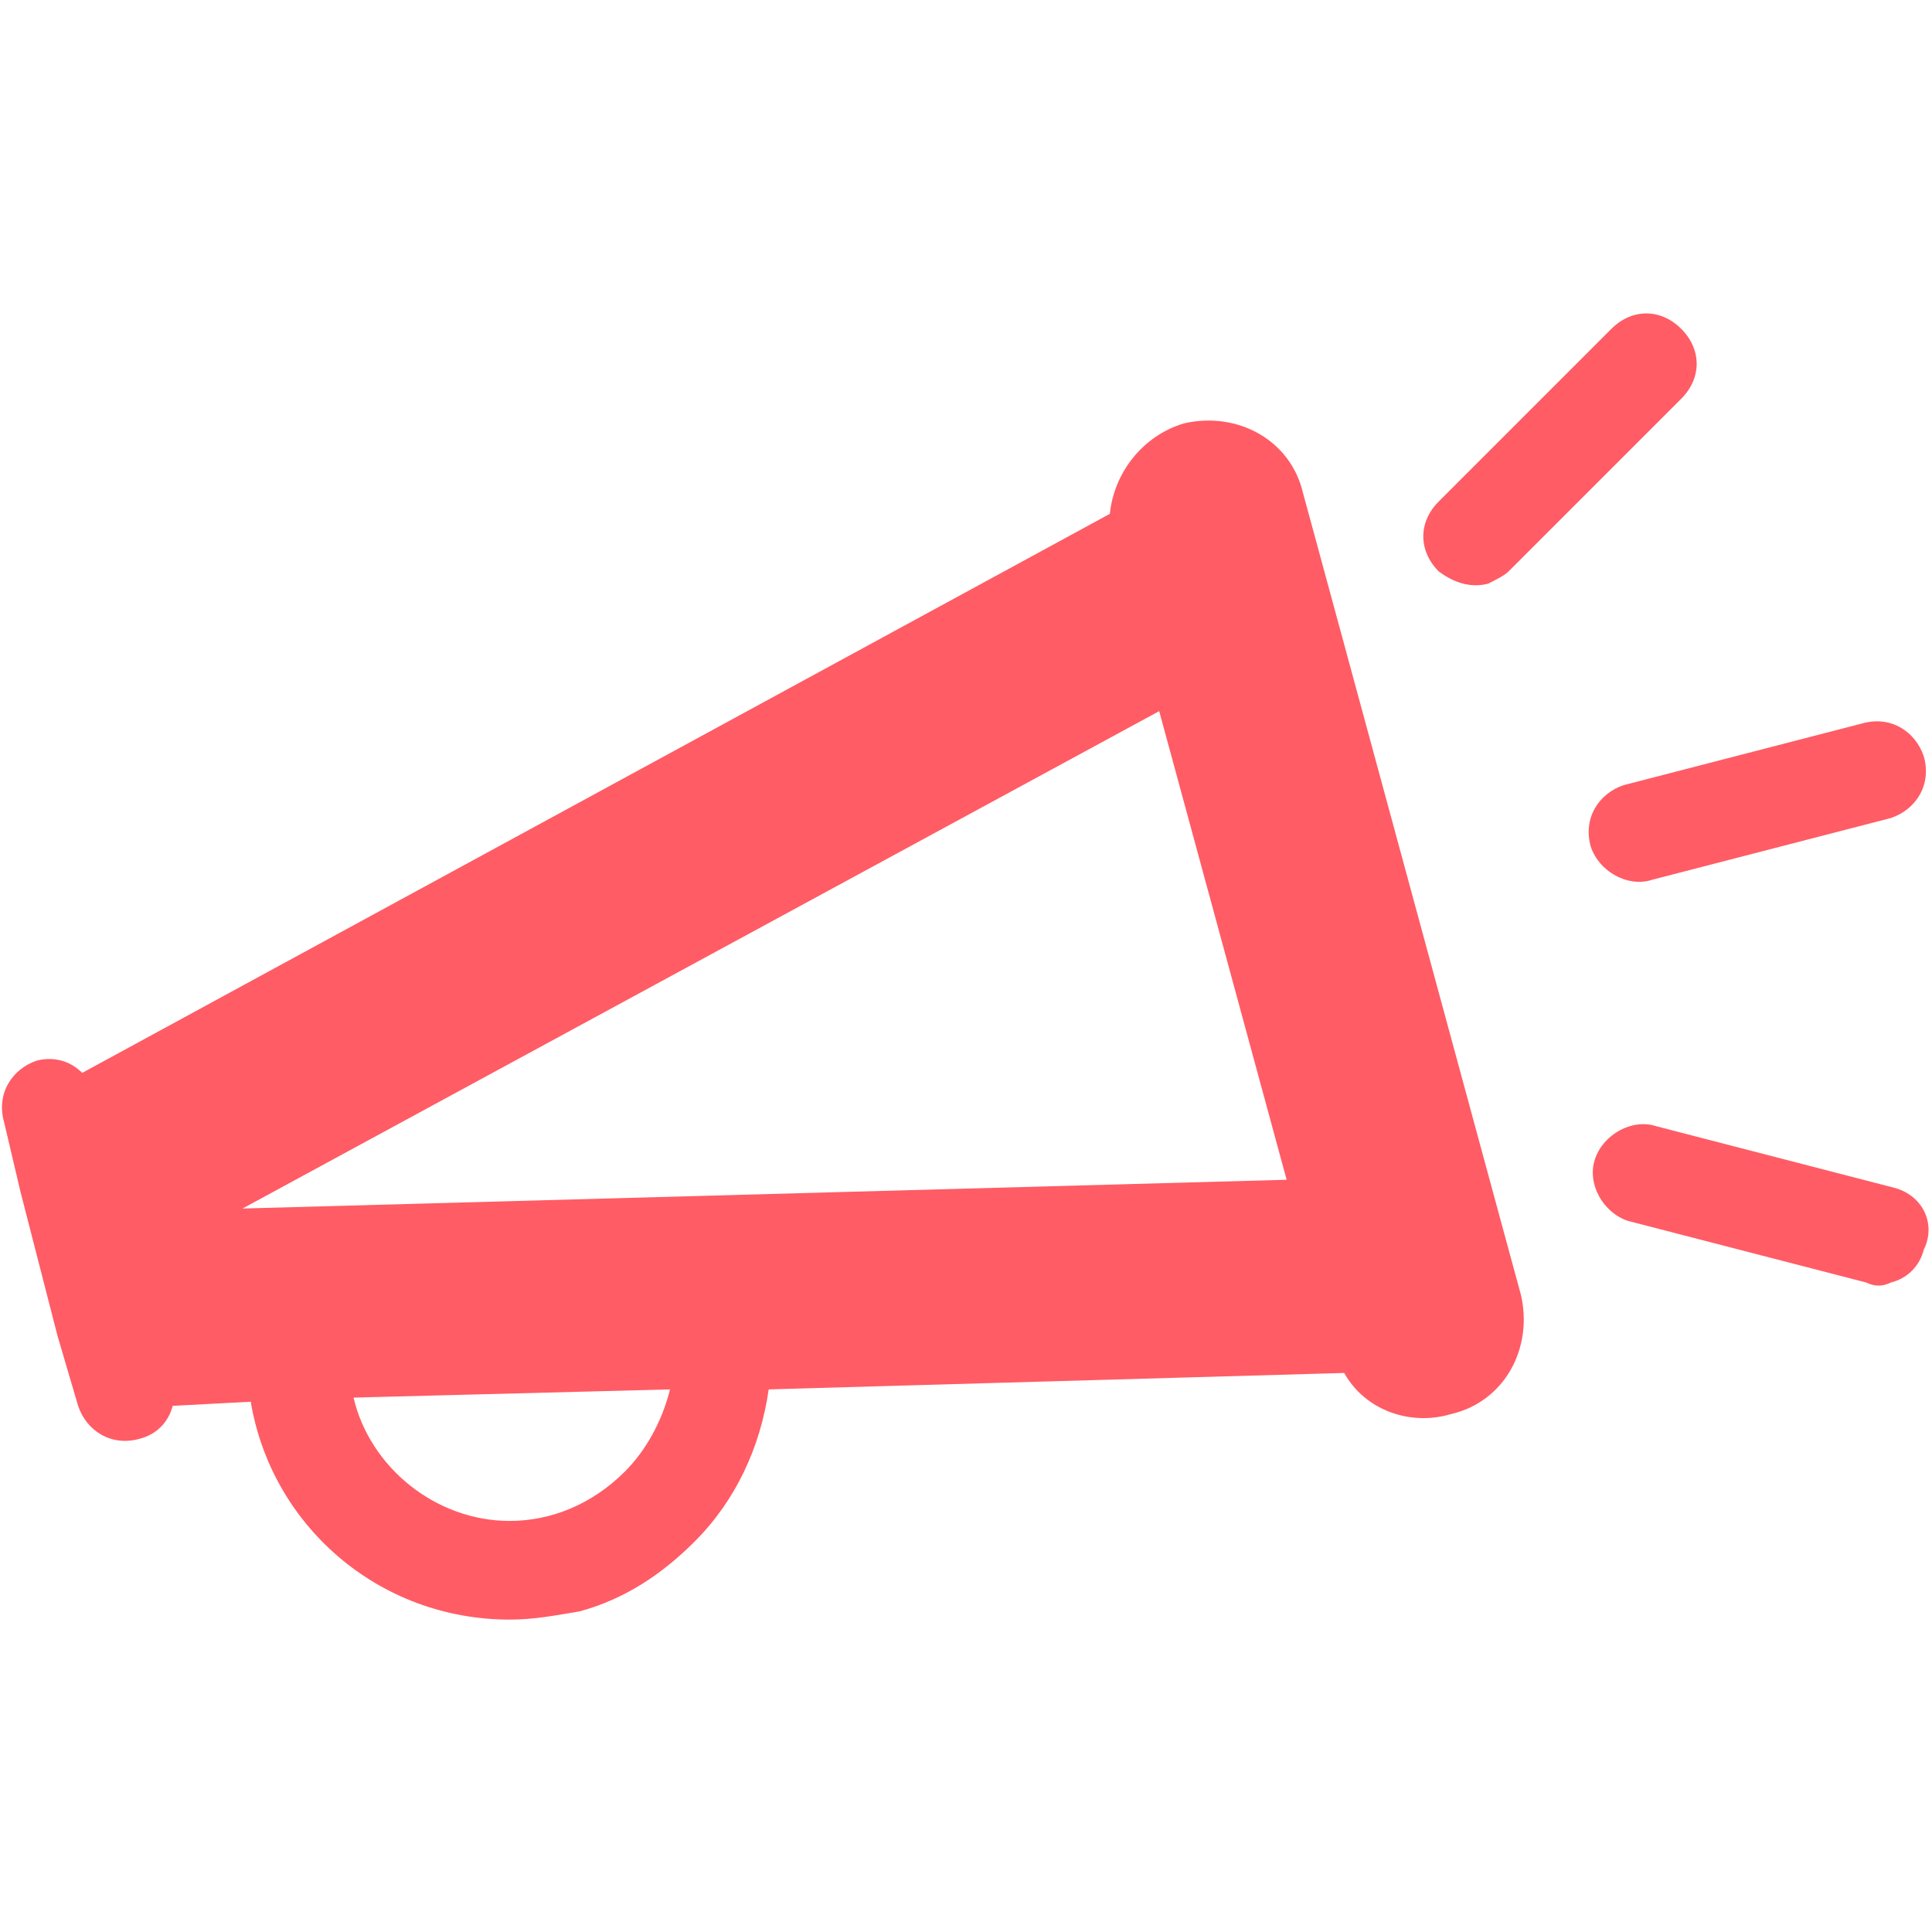 <?xml version="1.0" encoding="utf-8"?>
<!-- Generator: Adobe Illustrator 24.3.0, SVG Export Plug-In . SVG Version: 6.00 Build 0)  -->
<svg version="1.1" id="Capa_1" xmlns="http://www.w3.org/2000/svg" xmlns:xlink="http://www.w3.org/1999/xlink" x="0px" y="0px"
	 viewBox="0 0 47 47" style="enable-background:new 0 0 47 47;" xml:space="preserve">
<style type="text/css">
	.st0{fill:#FF5C65;}
</style>
<g>
	<g id="Layer_1_11_">
		<g>
			<path class="st0" d="M36.7,30.4L32,13.1L31.7,12c-0.3-1.3-1.6-2-2.9-1.7c-1,0.3-1.7,1.2-1.8,2.2L2,26.1c-0.3-0.3-0.7-0.4-1.1-0.3
				c-0.6,0.2-1,0.8-0.8,1.5L0.5,29l0.9,3.5l0.5,1.7c0.2,0.6,0.8,1,1.5,0.8c0.4-0.1,0.7-0.4,0.8-0.8l1.9-0.1c0.5,3,3.1,5.3,6.3,5.3
				c0.6,0,1.1-0.1,1.7-0.2c1.1-0.3,2-0.9,2.8-1.7c1-1,1.6-2.3,1.8-3.7l14-0.4c0.5,0.9,1.6,1.3,2.6,1c1.3-0.3,2-1.6,1.7-2.9
				L36.7,30.4z M15.2,35.8c-0.8,0.8-1.8,1.2-2.8,1.2c-1.8,0-3.4-1.3-3.8-3l7.7-0.2C16.1,34.6,15.7,35.3,15.2,35.8z M5.9,29.4
				l22.3-12.1l3.1,11.4L5.9,29.4z"/>
			<path class="st0" d="M40.2,21.4l5.8-1.5c0.6-0.2,1-0.8,0.8-1.5c-0.2-0.6-0.8-1-1.5-0.8l-5.8,1.5c-0.6,0.2-1,0.8-0.8,1.5
				C38.9,21.2,39.6,21.6,40.2,21.4z"/>
			<path class="st0" d="M46.1,28.9l-5.8-1.5c-0.6-0.2-1.3,0.2-1.5,0.8c-0.2,0.6,0.2,1.3,0.8,1.5l5.8,1.5c0.2,0.1,0.4,0.1,0.6,0
				c0.4-0.1,0.7-0.4,0.8-0.8C47.1,29.8,46.8,29.1,46.1,28.9z"/>
			<path class="st0" d="M36.2,14.2c0.2-0.1,0.4-0.2,0.5-0.3l4.2-4.2c0.5-0.5,0.5-1.2,0-1.7c-0.5-0.5-1.2-0.5-1.7,0L35,12.2
				c-0.5,0.5-0.5,1.2,0,1.7C35.4,14.2,35.8,14.3,36.2,14.2z"/>
		</g>
	</g>
</g>
</svg>
